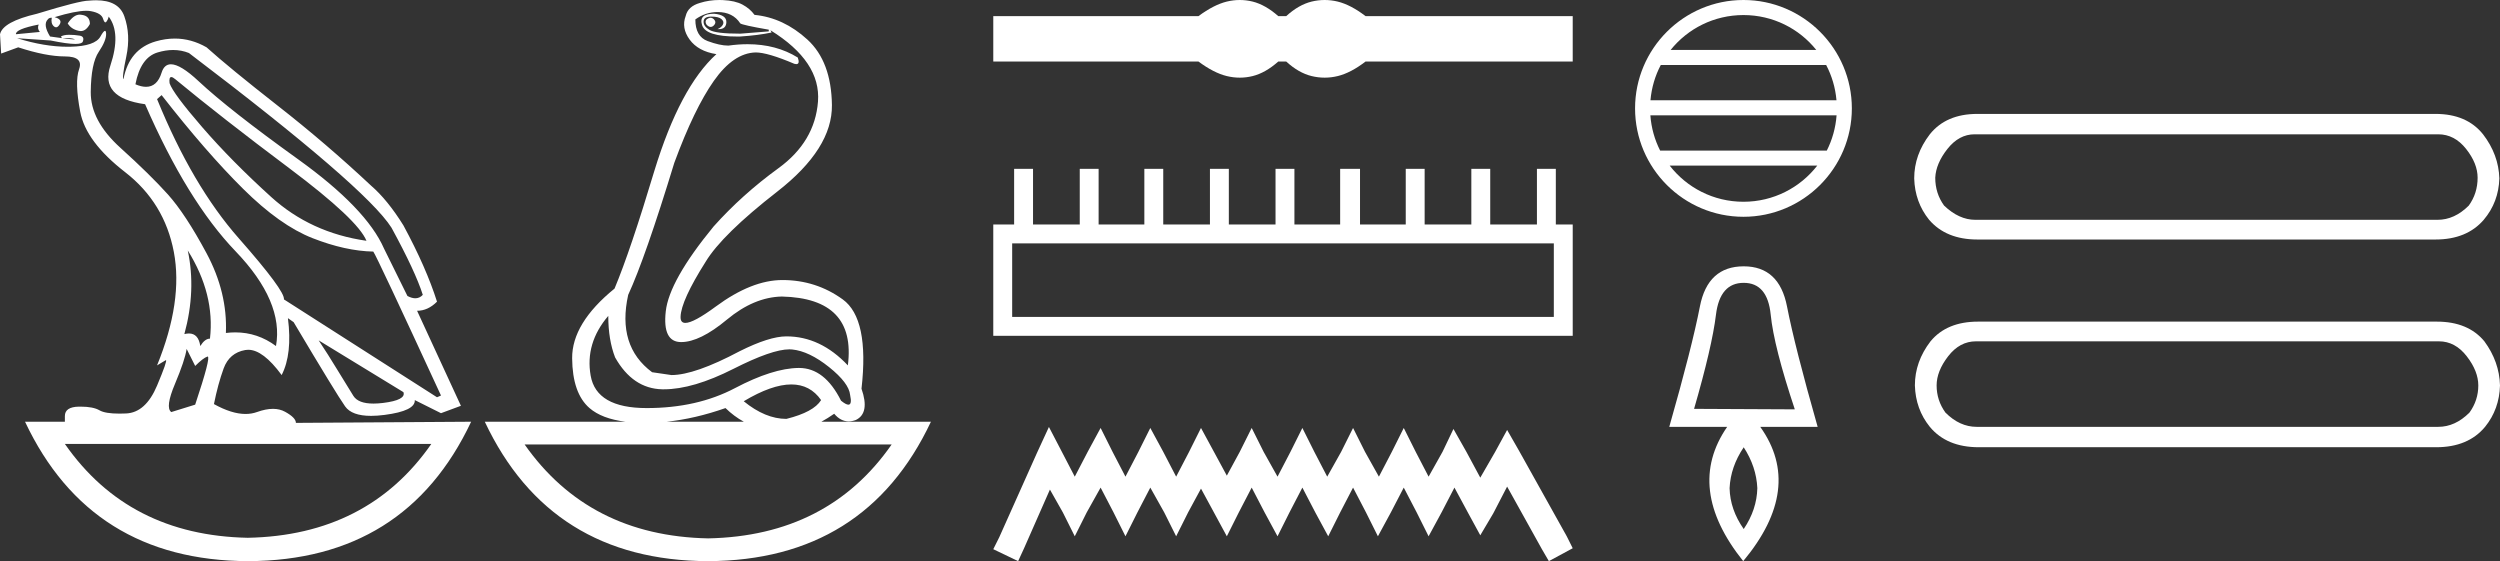 <?xml version="1.0" encoding="UTF-8" standalone="no"?>
<svg
   width="80.194"
   height="18.0"
   version="1.1"
   id="svg16"
   sodipodi:docname="semenkhtawy.svg"
   inkscape:version="1.1.1 (3bf5ae0d25, 2021-09-20)"
   xmlns:inkscape="http://www.inkscape.org/namespaces/inkscape"
   xmlns:sodipodi="http://sodipodi.sourceforge.net/DTD/sodipodi-0.dtd"
   xmlns="http://www.w3.org/2000/svg"
   xmlns:svg="http://www.w3.org/2000/svg">
  <rect width="100%" height="100%" fill="#333333" stroke="none"/>
  <defs
     id="defs20" />
  <sodipodi:namedview
     id="namedview18"
     pagecolor="#ffffff"
     bordercolor="#666666"
     borderopacity="1.0"
     inkscape:pageshadow="2"
     inkscape:pageopacity="0.0"
     inkscape:pagecheckerboard="0"
     showgrid="false"
     inkscape:zoom="17.145859"
     inkscape:cx="40.097145"
     inkscape:cy="9.0109221"
     inkscape:window-width="1920"
     inkscape:window-height="1001"
     inkscape:window-x="-9"
     inkscape:window-y="-9"
     inkscape:window-maximized="1"
     inkscape:current-layer="svg16" />
  <path
     d="M 22.78 0.568 Q 22.634 0.605 22.634 0.696 Q 22.634 0.787 22.725 0.842 Q 22.761 0.864 22.796 0.864 Q 22.849 0.864 22.898 0.815 Q 22.98 0.733 22.926 0.651 Q 22.871 0.568 22.78 0.568 ZM 2.561 0.469 Q 2.36 0.469 2.172 0.751 Q 2.282 0.934 2.519 0.988 Q 2.555 0.997 2.59 0.997 Q 2.762 0.997 2.884 0.769 Q 2.884 0.514 2.628 0.477 Q 2.595 0.469 2.561 0.469 ZM 1.241 0.787 Q 1.186 0.915 1.278 1.025 L 0.511 1.098 Q 0.493 0.934 1.241 0.787 ZM 1.988 1.223 Q 1.988 1.223 1.988 1.223 L 1.988 1.223 L 1.988 1.223 ZM 2.126 1.22 Q 2.284 1.22 2.382 1.253 Q 2.418 1.265 2.381 1.265 Q 2.314 1.265 2.003 1.225 L 2.003 1.225 Q 2.068 1.22 2.126 1.22 ZM 5.495 2.472 Q 5.541 2.472 5.622 2.54 Q 7.1 3.763 9.291 5.405 Q 11.481 7.048 11.755 7.724 Q 9.966 7.468 8.698 6.318 Q 7.429 5.168 6.489 4.082 Q 5.549 2.996 5.439 2.668 Q 5.416 2.472 5.495 2.472 ZM 5.554 1.604 Q 5.82 1.604 6.06 1.7 Q 11.737 6.008 12.558 7.304 Q 13.325 8.709 13.562 9.458 Q 13.462 9.568 13.322 9.568 Q 13.209 9.568 13.069 9.494 L 12.321 7.979 Q 11.755 6.683 9.555 5.104 Q 7.356 3.525 6.37 2.604 Q 5.791 2.062 5.483 2.062 Q 5.267 2.062 5.184 2.33 Q 5.043 2.785 4.685 2.785 Q 4.534 2.785 4.344 2.704 Q 4.508 1.846 5.056 1.682 Q 5.315 1.604 5.554 1.604 ZM 6.023 8.034 Q 6.9 9.439 6.735 10.863 Q 6.571 10.863 6.425 11.1 Q 6.365 10.697 6.061 10.697 Q 5.994 10.697 5.914 10.717 Q 6.297 9.312 6.023 8.034 ZM 2.769 0.346 Q 2.855 0.346 2.92 0.359 Q 3.249 0.422 3.304 0.596 Q 3.342 0.718 3.381 0.718 Q 3.397 0.718 3.413 0.696 Q 3.468 0.623 3.486 0.532 Q 3.888 1.061 3.541 2.102 Q 3.194 3.142 4.654 3.343 Q 6.005 6.446 7.557 8.061 Q 9.108 9.677 8.853 11.1 Q 8.263 10.662 7.548 10.662 Q 7.4 10.662 7.246 10.681 Q 7.301 9.385 6.626 8.125 Q 5.95 6.866 5.385 6.236 Q 4.819 5.606 3.86 4.739 Q 2.902 3.872 2.911 2.95 Q 2.92 2.029 3.167 1.664 Q 3.413 1.299 3.404 1.08 Q 3.4 0.989 3.368 0.989 Q 3.323 0.989 3.222 1.171 Q 3.048 1.481 2.263 1.499 Q 2.217 1.5 2.171 1.5 Q 1.424 1.5 0.548 1.226 L 0.548 1.226 L 1.625 1.299 Q 2.157 1.409 2.415 1.409 Q 2.627 1.409 2.656 1.335 Q 2.72 1.171 2.555 1.143 Q 2.391 1.116 2.218 1.116 Q 2.044 1.116 1.953 1.171 L 1.988 1.223 L 1.988 1.223 Q 1.828 1.202 1.606 1.171 Q 1.369 0.787 1.533 0.623 Q 1.57 0.568 1.661 0.568 Q 1.625 0.751 1.725 0.842 Q 1.762 0.876 1.798 0.876 Q 1.859 0.876 1.917 0.778 Q 2.008 0.623 1.752 0.55 Q 2.424 0.346 2.769 0.346 ZM 23.017 0.386 Q 23.51 0.386 23.747 0.751 Q 23.82 0.806 24.66 0.952 L 24.66 1.007 L 23.747 1.08 Q 22.962 1.08 22.761 0.961 Q 22.561 0.842 22.57 0.687 Q 22.579 0.532 22.816 0.532 Q 23.053 0.532 23.145 0.614 Q 23.236 0.696 23.19 0.787 Q 23.145 0.879 23.017 0.934 Q 23.037 0.935 23.055 0.935 Q 23.291 0.935 23.3 0.714 Q 23.309 0.477 22.907 0.441 Q 22.396 0.441 22.524 0.815 Q 22.646 1.172 23.647 1.172 Q 23.696 1.172 23.747 1.171 Q 24.313 1.134 24.751 1.043 L 24.714 0.97 L 24.714 0.97 Q 26.339 1.974 26.239 3.261 Q 26.138 4.548 24.97 5.396 Q 23.802 6.245 22.889 7.267 Q 21.465 9.001 21.356 9.987 Q 21.246 10.973 21.849 10.973 Q 22.451 10.973 23.318 10.252 Q 24.185 9.531 25.08 9.512 Q 27.471 9.567 27.197 11.721 Q 26.321 10.79 25.226 10.79 Q 24.678 10.79 23.729 11.265 Q 22.287 12.031 21.538 12.031 L 20.918 11.94 Q 19.786 11.1 20.151 9.458 Q 20.699 8.271 21.63 5.223 Q 22.269 3.489 22.898 2.595 Q 23.528 1.7 24.24 1.682 Q 24.623 1.682 25.481 2.047 Q 25.517 2.057 25.543 2.057 Q 25.666 2.057 25.591 1.846 Q 24.901 1.418 23.981 1.418 Q 23.684 1.418 23.364 1.463 Q 23.09 1.463 22.698 1.317 Q 22.305 1.171 22.305 0.623 Q 22.634 0.386 23.017 0.386 ZM 5.184 3.051 Q 6.608 4.876 7.794 6.053 Q 8.98 7.231 10.03 7.641 Q 11.08 8.052 11.974 8.07 Q 12.083 8.216 14.146 12.688 L 14.018 12.743 L 9.108 9.604 Q 9.145 9.33 7.657 7.641 Q 6.169 5.953 5.038 3.179 L 5.184 3.051 ZM 10.222 10.918 L 12.941 12.579 Q 13.033 12.834 12.284 12.926 Q 12.118 12.946 11.979 12.946 Q 11.491 12.946 11.335 12.698 Q 11.134 12.378 10.824 11.867 Q 10.514 11.356 10.222 10.918 ZM 19.512 10.133 Q 19.512 10.9 19.731 11.465 Q 20.297 12.469 21.246 12.488 Q 21.271 12.488 21.297 12.488 Q 22.231 12.488 23.528 11.831 Q 24.761 11.206 25.322 11.206 Q 25.367 11.206 25.408 11.21 Q 25.956 11.265 26.595 11.776 Q 27.233 12.287 27.27 12.67 Q 27.337 12.981 27.214 12.981 Q 27.135 12.981 26.978 12.853 Q 26.453 11.803 25.632 11.803 Q 25.625 11.803 25.618 11.803 Q 24.787 11.812 23.574 12.451 Q 22.36 13.09 20.744 13.09 Q 19.129 13.09 18.947 12.05 Q 18.764 11.009 19.512 10.133 ZM 5.987 11.192 L 6.261 11.739 Q 6.516 11.484 6.653 11.438 Q 6.657 11.437 6.66 11.437 Q 6.775 11.437 6.261 12.98 L 5.494 13.218 Q 5.293 13.072 5.613 12.314 Q 5.932 11.557 5.987 11.192 ZM 25.384 12.332 Q 25.989 12.332 26.339 12.834 Q 26.102 13.218 25.226 13.437 Q 24.55 13.437 23.857 12.871 Q 24.757 12.332 25.384 12.332 ZM 23.272 13.09 Q 23.544 13.355 23.86 13.528 L 21.387 13.528 Q 22.296 13.433 23.272 13.09 ZM 13.836 14.24 Q 11.794 17.175 7.949 17.251 L 7.949 17.251 Q 4.123 17.175 2.081 14.24 ZM 28.602 14.258 Q 26.56 17.193 22.716 17.27 L 22.716 17.27 Q 18.889 17.193 16.829 14.258 ZM 3.083 0.009 Q 2.972 0.009 2.847 0.021 Q 2.555 0.021 1.186 0.441 Q 0.091 0.696 0.0 1.098 L 0.037 1.718 L 0.584 1.518 Q 1.478 1.81 2.081 1.81 Q 2.683 1.81 2.537 2.22 Q 2.391 2.631 2.574 3.589 Q 2.756 4.548 4.016 5.524 Q 5.275 6.501 5.576 8.08 Q 5.877 9.658 5.038 11.721 L 5.312 11.557 Q 5.317 11.553 5.321 11.553 Q 5.381 11.553 5.038 12.369 Q 4.673 13.236 4.043 13.263 Q 3.932 13.268 3.834 13.268 Q 3.375 13.268 3.194 13.163 Q 2.99 13.044 2.587 13.044 Q 2.558 13.044 2.528 13.044 Q 2.081 13.053 2.081 13.346 L 2.081 13.528 L 0.803 13.528 Q 2.902 17.982 7.958 18 Q 13.014 17.982 15.113 13.528 L 15.113 13.528 L 9.492 13.565 Q 9.492 13.4 9.145 13.209 Q 8.975 13.115 8.756 13.115 Q 8.526 13.115 8.241 13.218 Q 8.071 13.279 7.876 13.279 Q 7.434 13.279 6.863 12.962 Q 6.991 12.323 7.173 11.821 Q 7.356 11.319 7.867 11.228 Q 7.914 11.22 7.963 11.22 Q 8.439 11.22 9.035 12.031 Q 9.382 11.356 9.236 10.206 L 9.236 10.206 L 9.419 10.334 Q 10.787 12.634 11.07 13.035 Q 11.285 13.34 11.904 13.34 Q 12.101 13.34 12.339 13.309 Q 13.325 13.181 13.306 12.834 L 13.306 12.834 L 14.146 13.254 L 14.785 13.017 L 13.379 9.969 Q 13.726 9.969 14.018 9.677 Q 13.671 8.581 12.941 7.231 Q 12.43 6.409 11.901 5.953 Q 10.459 4.602 8.907 3.389 Q 7.356 2.175 6.626 1.518 Q 6.135 1.237 5.607 1.237 Q 5.31 1.237 5.001 1.326 Q 4.143 1.572 3.961 2.54 Q 3.906 2.503 4.052 1.81 Q 4.198 1.116 3.988 0.523 Q 3.806 0.009 3.083 0.009 ZM 23.079 0.0 Q 22.748 0.0 22.451 0.094 Q 22.068 0.203 21.995 0.514 Q 21.849 0.897 22.123 1.271 Q 22.396 1.645 22.98 1.737 Q 21.812 2.795 20.991 5.478 Q 20.224 8.034 19.713 9.257 Q 18.344 10.37 18.353 11.493 Q 18.362 12.615 18.91 13.09 Q 19.306 13.433 20.064 13.528 L 15.551 13.528 Q 17.651 17.982 22.707 18 Q 27.763 17.982 29.862 13.528 L 26.348 13.528 Q 26.549 13.419 26.759 13.272 Q 26.964 13.517 27.224 13.517 Q 27.333 13.517 27.452 13.473 Q 27.909 13.254 27.635 12.469 Q 27.89 10.224 27.033 9.604 Q 26.175 8.983 25.098 8.983 Q 24.112 8.983 22.962 9.832 Q 22.249 10.358 21.985 10.358 Q 21.824 10.358 21.831 10.16 Q 21.849 9.64 22.634 8.399 Q 23.163 7.523 24.934 6.145 Q 26.704 4.767 26.686 3.37 Q 26.668 1.974 25.901 1.271 Q 25.134 0.568 24.203 0.477 Q 24.057 0.276 23.82 0.149 Q 23.583 0.021 23.19 0.003 Q 23.134 0.0 23.079 0.0 Z"
     style="fill:#ffffff;stroke:none"
     id="path2" />
  <path
     d="M 39.769 0.0 C 39.631 0.0 39.492 0.017 39.352 0.051 C 39.073 0.12 38.769 0.276 38.443 0.518 L 31.862 0.518 L 31.862 1.973 L 38.443 1.973 C 38.769 2.216 39.073 2.372 39.352 2.44 C 39.492 2.474 39.631 2.491 39.769 2.491 C 39.908 2.491 40.046 2.474 40.183 2.44 C 40.457 2.372 40.731 2.216 41.005 1.973 L 41.258 1.973 C 41.522 2.216 41.794 2.372 42.073 2.44 C 42.213 2.474 42.352 2.491 42.492 2.491 C 42.632 2.491 42.772 2.474 42.911 2.44 C 43.191 2.372 43.489 2.216 43.805 1.973 L 50.449 1.973 L 50.449 0.518 L 43.805 0.518 C 43.489 0.276 43.191 0.12 42.911 0.051 C 42.772 0.017 42.632 0.0 42.492 0.0 C 42.352 0.0 42.213 0.017 42.073 0.051 C 41.794 0.12 41.522 0.276 41.258 0.518 L 41.005 0.518 C 40.731 0.276 40.457 0.12 40.183 0.051 C 40.046 0.017 39.908 0.0 39.769 0.0 Z"
     style="fill:#ffffff;stroke:none"
     id="path4" />
  <path
     d="M 49.843 7.807 L 49.843 10.166 L 32.468 10.166 L 32.468 7.807 ZM 32.531 5.416 L 32.531 7.201 L 31.862 7.201 L 31.862 10.772 L 50.449 10.772 L 50.449 7.201 L 49.907 7.201 L 49.907 5.416 L 49.301 5.416 L 49.301 7.201 L 47.803 7.201 L 47.803 5.416 L 47.197 5.416 L 47.197 7.201 L 45.699 7.201 L 45.699 5.416 L 45.093 5.416 L 45.093 7.201 L 43.626 7.201 L 43.626 5.416 L 42.989 5.416 L 42.989 7.201 L 41.522 7.201 L 41.522 5.416 L 40.916 5.416 L 40.916 7.201 L 39.418 7.201 L 39.418 5.416 L 38.812 5.416 L 38.812 7.201 L 37.314 7.201 L 37.314 5.416 L 36.708 5.416 L 36.708 7.201 L 35.241 7.201 L 35.241 5.416 L 34.636 5.416 L 34.636 7.201 L 33.137 7.201 L 33.137 5.416 Z"
     style="fill:#ffffff;stroke:none"
     id="path6" />
  <path
     d="M 33.647 13.696 L 33.265 14.525 L 32.053 17.235 L 31.862 17.617 L 32.659 18 L 32.85 17.586 L 33.679 15.704 L 34.094 16.438 L 34.476 17.203 L 34.859 16.438 L 35.305 15.641 L 35.72 16.438 L 36.102 17.203 L 36.485 16.438 L 36.899 15.641 L 37.346 16.438 L 37.728 17.203 L 38.111 16.438 L 38.525 15.673 L 38.94 16.438 L 39.354 17.203 L 39.737 16.438 L 40.151 15.641 L 40.566 16.438 L 40.98 17.203 L 41.363 16.438 L 41.777 15.641 L 42.192 16.438 L 42.606 17.203 L 42.989 16.438 L 43.403 15.641 L 43.818 16.438 L 44.2 17.203 L 44.615 16.438 L 45.029 15.641 L 45.444 16.438 L 45.826 17.203 L 46.241 16.438 L 46.655 15.641 L 47.102 16.47 L 47.484 17.171 L 47.899 16.47 L 48.345 15.609 L 49.461 17.617 L 49.684 18 L 50.449 17.586 L 50.258 17.203 L 48.728 14.461 L 48.345 13.792 L 47.962 14.493 L 47.484 15.322 L 47.038 14.493 L 46.623 13.76 L 46.273 14.493 L 45.826 15.29 L 45.412 14.493 L 45.029 13.728 L 44.647 14.493 L 44.232 15.29 L 43.786 14.493 L 43.403 13.728 L 43.021 14.493 L 42.574 15.29 L 42.16 14.493 L 41.777 13.728 L 41.395 14.493 L 40.98 15.29 L 40.534 14.493 L 40.151 13.728 L 39.769 14.493 L 39.354 15.258 L 38.94 14.493 L 38.525 13.728 L 38.143 14.493 L 37.728 15.29 L 37.314 14.493 L 36.899 13.728 L 36.517 14.493 L 36.102 15.29 L 35.688 14.493 L 35.305 13.728 L 34.891 14.493 L 34.476 15.29 L 34.062 14.493 L 33.647 13.696 Z"
     style="fill:#ffffff;stroke:none"
     id="path8" />
  <path
     d="M 55.926 0.483 C 56.872 0.483 57.714 0.919 58.262 1.602 L 53.59 1.602 C 54.138 0.919 54.981 0.483 55.926 0.483 ZM 58.579 2.085 C 58.759 2.428 58.875 2.811 58.91 3.217 L 52.943 3.217 C 52.978 2.811 53.093 2.428 53.274 2.085 ZM 58.913 3.699 C 58.883 4.104 58.773 4.487 58.599 4.831 L 53.254 4.831 C 53.079 4.487 52.969 4.104 52.94 3.699 ZM 58.293 5.313 C 57.745 6.018 56.889 6.472 55.926 6.472 C 54.963 6.472 54.107 6.018 53.56 5.313 ZM 55.926 0.0 C 54.009 0.0 52.449 1.56 52.449 3.477 C 52.449 5.394 54.009 6.954 55.926 6.954 C 57.843 6.954 59.403 5.394 59.403 3.477 C 59.403 1.56 57.843 0.0 55.926 0.0 Z"
     style="fill:#ffffff;stroke:none"
     id="path10" />
  <path
     d="M 55.934 9.073 Q 56.699 9.073 56.8 10.095 Q 56.902 11.118 57.573 13.131 L 54.342 13.115 Q 54.92 11.118 55.044 10.095 Q 55.169 9.073 55.934 9.073 ZM 55.934 14.348 Q 56.34 14.972 56.371 15.659 Q 56.355 16.346 55.934 16.97 Q 55.497 16.346 55.481 15.659 Q 55.513 14.972 55.934 14.348 ZM 55.934 8.543 Q 54.779 8.543 54.529 9.83 Q 54.28 11.118 53.546 13.693 L 55.403 13.693 Q 54.046 15.659 55.918 18 Q 57.869 15.659 56.465 13.693 L 58.306 13.693 Q 57.573 11.118 57.323 9.83 Q 57.073 8.543 55.934 8.543 Z"
     style="fill:#ffffff;stroke:none"
     id="path12" />
  <path
     d="M 78.213 4.308 Q 78.735 4.308 79.106 4.776 Q 79.476 5.244 79.476 5.701 Q 79.476 6.202 79.193 6.594 Q 78.735 7.051 78.191 7.051 L 63.363 7.051 Q 62.84 7.051 62.361 6.594 Q 62.078 6.202 62.078 5.701 Q 62.1 5.244 62.47 4.776 Q 62.84 4.308 63.341 4.308 ZM 63.428 3.654 Q 62.427 3.654 61.904 4.308 Q 61.403 4.961 61.403 5.723 Q 61.425 6.485 61.882 7.051 Q 62.427 7.683 63.428 7.683 L 78.126 7.683 Q 79.127 7.683 79.672 7.051 Q 80.151 6.485 80.173 5.723 Q 80.151 4.961 79.65 4.308 Q 79.127 3.654 78.126 3.654 ZM 78.235 10.949 Q 78.757 10.949 79.127 11.428 Q 79.498 11.907 79.498 12.364 Q 79.498 12.843 79.214 13.235 Q 78.757 13.692 78.213 13.692 L 63.406 13.692 Q 62.862 13.692 62.405 13.235 Q 62.122 12.843 62.122 12.364 Q 62.122 11.907 62.492 11.428 Q 62.862 10.949 63.385 10.949 ZM 63.45 10.317 Q 62.448 10.317 61.926 10.949 Q 61.425 11.602 61.425 12.364 Q 61.447 13.126 61.904 13.692 Q 62.448 14.346 63.472 14.346 L 78.148 14.346 Q 79.171 14.346 79.715 13.692 Q 80.173 13.126 80.194 12.364 Q 80.173 11.602 79.693 10.949 Q 79.171 10.317 78.169 10.317 Z"
     style="fill:#ffffff;stroke:none"
     id="path14" />
</svg>
